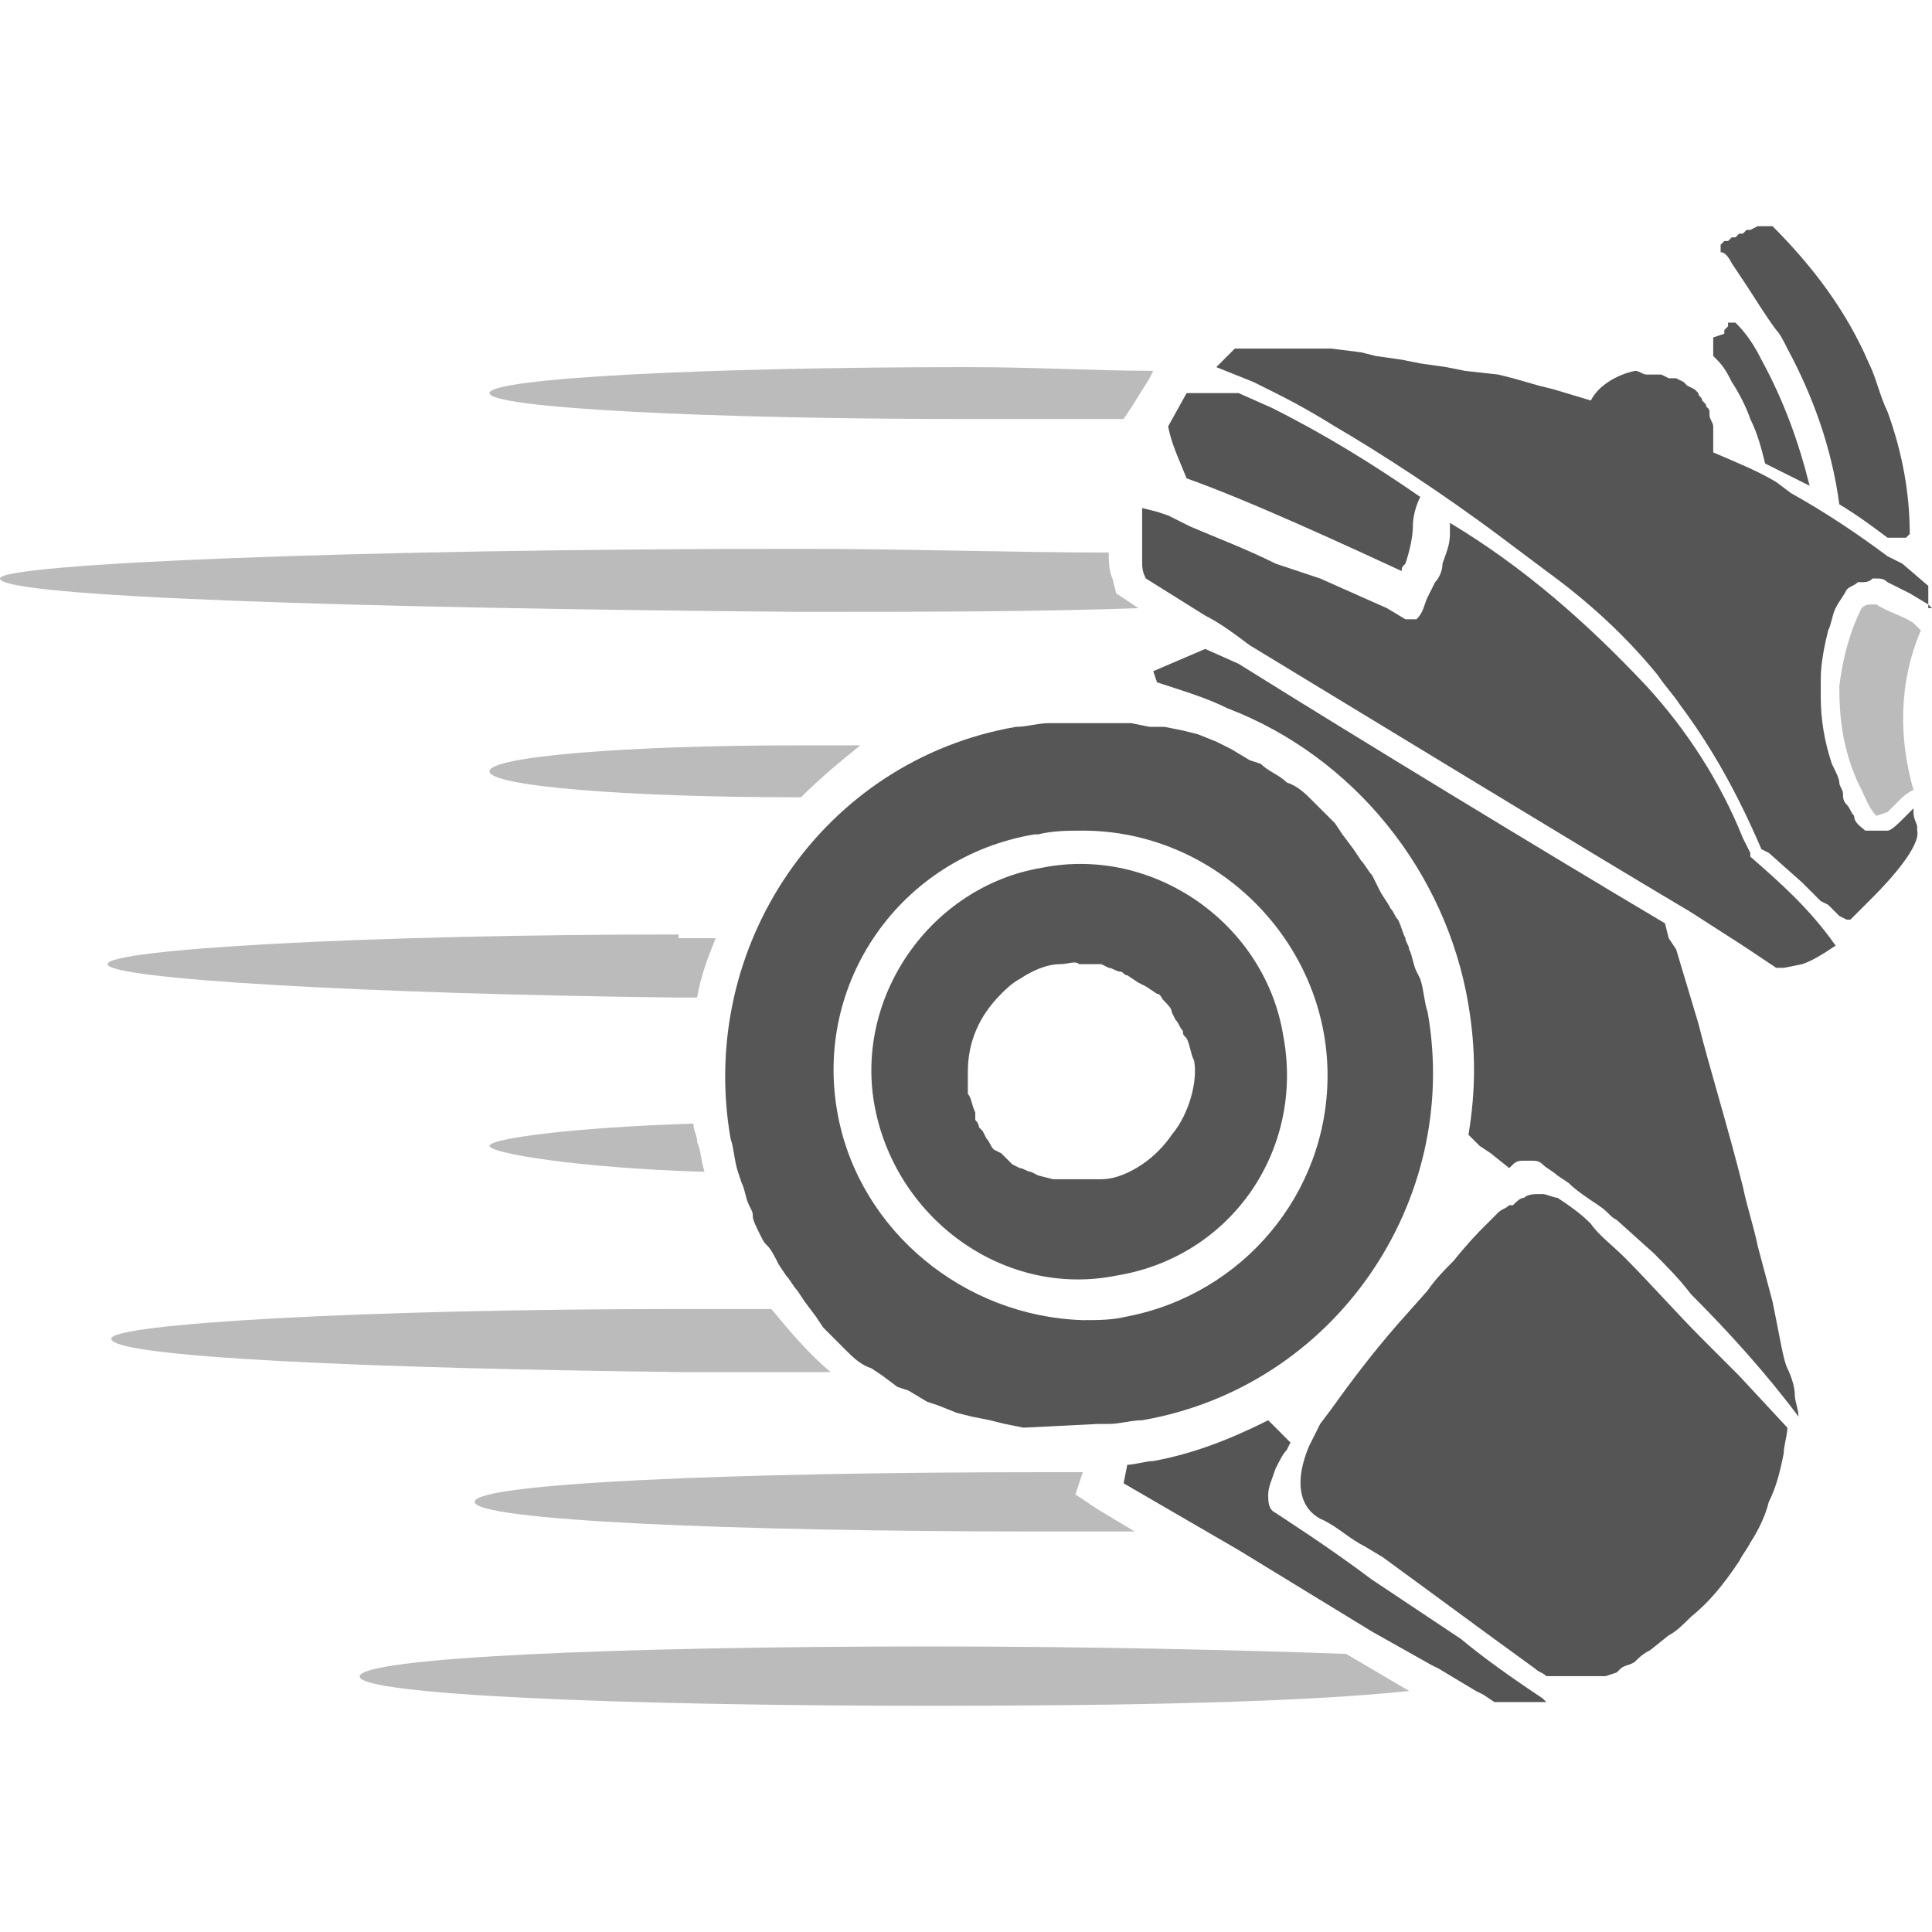 <?xml version="1.0" encoding="utf-8"?>
<!-- Generator: Adobe Illustrator 24.1.2, SVG Export Plug-In . SVG Version: 6.00 Build 0)  -->
<svg version="1.1" id="Layer_1" xmlns="http://www.w3.org/2000/svg" xmlns:xlink="http://www.w3.org/1999/xlink" x="0px" y="0px"
	 viewBox="0 0 52.1 52.1" style="enable-background:new 0 0 52.1 52.1;" xml:space="preserve">
<style type="text/css">
	.st0{opacity:0.4;fill:#555555;enable-background:new    ;}
	.st1{fill:#555555;}
	.st2{fill:#565656;}
</style>
<g id="Layer_2_1_">
	<g id="Layer_2-2">
		<path class="st0" d="M49.8,21.7c-0.1-0.1-0.1-0.2-0.1-0.3c0-0.1-0.1-0.2-0.1-0.3c0,0.1,0.1,0.2,0.1,0.3
			C49.7,21.5,49.7,21.6,49.8,21.7z M51.8,16.4L51.8,16.4L51.8,16.4z M49.1,18.9c0-0.2,0-0.3,0-0.5c0-0.4,0.1-0.9,0.2-1.3
			c-0.1,0.4-0.2,0.9-0.2,1.3C49.1,18.6,49.1,18.8,49.1,18.9z M51.6,16.8c-0.3-0.2-0.7-0.3-1-0.5c0,0-0.1,0-0.1,0
			c-0.1,0-0.2,0-0.3,0.1c-0.3,0.6-0.5,1.3-0.6,2.1c0,0.9,0.1,1.7,0.5,2.6l0.1,0.2c0.1,0.2,0.2,0.5,0.4,0.7l0.3-0.1
			c0.1-0.1,0.2-0.2,0.3-0.3c0.1-0.1,0.2-0.2,0.4-0.3c-0.4-1.4-0.4-2.9,0.2-4.3L51.6,16.8z M30.1,16L30,15.6
			c-0.1-0.2-0.1-0.5-0.1-0.7c-2.6,0-5.4-0.1-8.4-0.1C9.6,14.8,0,15.2,0,15.6c0,0.5,9.6,0.8,21.5,0.9c3.3,0,6.4,0,9.2-0.1l-0.3-0.2
			L30.1,16z M21.5,20.1c-4.6,0-8.3,0.3-8.3,0.7s3.7,0.7,8.3,0.7h0.1c0.5-0.5,1.1-1,1.6-1.4L21.5,20.1z M31,10.2l0.1-0.2
			c-1.5,0-3.2-0.1-5-0.1c-7.1,0-12.9,0.3-12.9,0.7c0,0.4,5.8,0.7,12.9,0.7h4.2l0.2-0.3L31,10.2z M18.3,25.2
			c-8.5,0-15.4,0.4-15.4,0.8s6.9,0.8,15.3,0.9h0.6c0.1-0.6,0.3-1.1,0.5-1.6H18.3z"/>
		<path class="st1" d="M29.1,25.9c-0.2,0-0.4,0-0.5,0C28.8,25.9,29,25.9,29.1,25.9L29.1,25.9z"/>
		<path class="st0" d="M29,40.3l0.2-0.6h-1c-8.5,0-15.4,0.3-15.4,0.8s6.9,0.8,15.3,0.8h2.5l-1-0.6L29,40.3z M25.1,44.4
			c-8.5,0-15.3,0.3-15.4,0.8S16.7,46,25.1,46c5.4,0,10.1-0.1,12.9-0.4l-1.7-1C33.5,44.5,29.5,44.4,25.1,44.4z"/>
		<path class="st1" d="M26.5,30.4l0.1,0.1L26.5,30.4L26.5,30.4z"/>
		<path class="st0" d="M18.7,30.3c-3.2,0.1-5.5,0.4-5.5,0.6s2.4,0.6,5.8,0.7c-0.1-0.3-0.1-0.6-0.2-0.8
			C18.8,30.6,18.7,30.5,18.7,30.3z"/>
		<path class="st1" d="M27.5,31.5"/>
		<path class="st0" d="M20.8,35.3h-2.5c-8.5,0-15.3,0.4-15.3,0.8c0,0.5,6.9,0.8,15.3,0.9h4.1C21.8,36.5,21.3,35.9,20.8,35.3z"/>
		<path class="st1" d="M23.7,36.7l0.3,0.2L23.7,36.7z M37.8,15.4c0-0.1,0-0.1,0.1-0.2c0.1-0.3,0.2-0.7,0.2-1c0-0.3,0.1-0.6,0.2-0.8
			c-1.3-0.9-2.6-1.7-4-2.4l-0.9-0.4h-0.7c-0.1,0-0.2,0-0.3,0H32l-0.5,0.9c0.1,0.5,0.3,0.9,0.5,1.4C33.7,13.5,36.5,14.8,37.8,15.4z
			 M46.7,7.1l0.4,0.6c0.2,0.3,0.5,0.8,0.8,1.2C48,9,48.1,9.2,48.2,9.4c0.7,1.3,1.2,2.7,1.4,4.2c0.5,0.3,0.9,0.6,1.3,0.9h0.5
			c0,0,0.1-0.1,0.1-0.1c0-1.1-0.2-2.2-0.6-3.3c-0.2-0.4-0.3-0.9-0.5-1.3c-0.6-1.4-1.5-2.6-2.6-3.7c-0.1,0-0.1,0-0.2,0
			c-0.1,0-0.1,0-0.2,0l-0.2,0.1h-0.1l-0.1,0.1h-0.1l-0.1,0.1h-0.1l-0.1,0.1h-0.1l-0.1,0.1c0,0,0,0.1,0,0.1v0.1
			C46.5,6.8,46.6,6.9,46.7,7.1z M48.8,13.1c-0.3-1.2-0.7-2.3-1.3-3.4c-0.2-0.4-0.4-0.7-0.7-1c0,0,0,0-0.1,0h-0.1v0.1l-0.1,0.1v0.1
			l-0.3,0.1v0.1c0,0,0,0.1,0,0.1c0,0,0,0,0,0.1c0,0,0,0.1,0,0.1v0.1c0,0,0.1,0.1,0.1,0.1c0.2,0.2,0.3,0.4,0.4,0.6
			c0.2,0.3,0.4,0.7,0.5,1c0.2,0.4,0.3,0.8,0.4,1.2l0.8,0.4L48.8,13.1z M32.5,17.5l-1.4,0.6l0.1,0.3c0.6,0.2,1.3,0.4,1.9,0.7
			c3.4,1.3,5.9,4.4,6.5,8c0.2,1.2,0.2,2.3,0,3.5l0.1,0.1l0.2,0.2l0.3,0.2l0.5,0.4l0.1-0.1c0.1-0.1,0.2-0.1,0.3-0.1h0.2
			c0.1,0,0.2,0,0.3,0.1c0.1,0.1,0.3,0.2,0.4,0.3l0.3,0.2c0.2,0.2,0.5,0.4,0.8,0.6s0.3,0.3,0.5,0.4l1,0.9c0.3,0.3,0.7,0.7,1,1.1
			c1,1,2,2.1,2.9,3.3c0-0.2-0.1-0.4-0.1-0.6s-0.1-0.5-0.2-0.7s-0.2-0.8-0.3-1.3l-0.1-0.5l-0.4-1.5c-0.1-0.5-0.3-1.1-0.4-1.6
			c-0.4-1.6-0.9-3.2-1.2-4.4l-0.6-2l-0.2-0.3l-0.1-0.4c-3.2-1.9-8.3-5-11.5-7L32.5,17.5z M39.4,44.2l-1.2-0.8L37,42.6
			c-1.2-0.9-2.3-1.6-2.6-1.8c-0.2-0.1-0.2-0.3-0.2-0.5c0-0.2,0.1-0.4,0.2-0.7c0.1-0.2,0.2-0.4,0.3-0.5l0.1-0.2l-0.6-0.6
			c-1,0.5-2,0.9-3.1,1.1c-0.2,0-0.5,0.1-0.7,0.1l-0.1,0.5l3.1,1.8l1.8,1.1l1.8,1.1l1.6,0.9l0.2,0.1l1,0.6l0.2,0.1l0.3,0.2
			c0,0,0.1,0,0.1,0h1.3l-0.1-0.1C40.7,45.2,40,44.7,39.4,44.2z"/>
		<path class="st2" d="M34.6,27.9c-0.5-3-3.5-5.1-6.5-4.5c-3,0.5-5.1,3.5-4.5,6.5s3.5,5.1,6.5,4.5c0,0,0,0,0,0
			C33.2,33.9,35.2,31,34.6,27.9z M31.6,30.6c-0.2,0.3-0.5,0.6-0.8,0.8c-0.3,0.2-0.7,0.4-1.1,0.4c-0.2,0-0.4,0-0.5,0h-0.2
			c-0.1,0-0.2,0-0.4,0l-0.2,0L28,31.7l-0.2-0.1c-0.1,0-0.2-0.1-0.3-0.1l-0.2-0.1l-0.3-0.3l-0.2-0.1c-0.1-0.1-0.1-0.2-0.2-0.3
			l-0.1-0.2l-0.1-0.1c0-0.1-0.1-0.2-0.1-0.2L26.3,30c-0.1-0.2-0.1-0.4-0.2-0.5c0-0.2,0-0.4,0-0.6c0-0.8,0.3-1.5,0.9-2.1
			c0.1-0.1,0.3-0.3,0.5-0.4c0.3-0.2,0.7-0.4,1.1-0.4c0.2,0,0.4-0.1,0.5,0h0.6l0.2,0.1c0.1,0,0.2,0.1,0.3,0.1c0.1,0,0.1,0.1,0.2,0.1
			l0.3,0.2l0.2,0.1l0.3,0.2c0.1,0,0.1,0.1,0.2,0.2c0.1,0.1,0.2,0.2,0.2,0.3l0.1,0.2c0.1,0.1,0.1,0.2,0.2,0.3c0,0.1,0,0.1,0.1,0.2
			c0.1,0.2,0.1,0.4,0.2,0.6C32.3,29.1,32.1,30,31.6,30.6L31.6,30.6z"/>
		<path class="st2" d="M29.6,38.4h0.3c0.3,0,0.6-0.1,0.9-0.1c5.2-0.9,8.6-5.9,7.7-11c0,0,0,0,0,0c-0.1-0.3-0.1-0.6-0.2-0.9l-0.1-0.2
			c-0.1-0.2-0.1-0.4-0.2-0.6c0-0.1-0.1-0.2-0.1-0.3c-0.1-0.2-0.1-0.3-0.2-0.5c-0.1-0.1-0.1-0.2-0.2-0.3c-0.1-0.2-0.2-0.3-0.3-0.5
			L37,23.6c-0.1-0.1-0.2-0.3-0.3-0.4l-0.2-0.3l-0.3-0.4l-0.2-0.3c-0.1-0.1-0.3-0.3-0.4-0.4c-0.1-0.1-0.1-0.1-0.2-0.2
			c-0.2-0.2-0.4-0.4-0.7-0.5c-0.2-0.2-0.5-0.3-0.7-0.5l-0.3-0.1l-0.5-0.3l-0.4-0.2l-0.5-0.2l-0.4-0.1l-0.5-0.1l-0.4,0l-0.5-0.1h-2.2
			c-0.3,0-0.6,0.1-0.9,0.1c-5.2,0.9-8.6,5.9-7.7,11.1c0,0,0,0,0,0c0.1,0.3,0.1,0.6,0.2,0.9l0.1,0.3c0.1,0.2,0.1,0.4,0.2,0.6
			c0.1,0.2,0.1,0.2,0.1,0.3s0.1,0.3,0.2,0.5s0.1,0.2,0.2,0.3s0.2,0.3,0.3,0.5l0.2,0.3c0.1,0.1,0.2,0.3,0.3,0.4l0.2,0.3l0.3,0.4
			l0.2,0.3l0.4,0.4l0.2,0.2c0.2,0.2,0.4,0.4,0.7,0.5l0.3,0.2l0.4,0.3l0.3,0.1l0.5,0.3l0.3,0.1l0.5,0.2l0.4,0.1l0.5,0.1l0.4,0.1
			l0.5,0.1L29.6,38.4L29.6,38.4z M22.6,30.1c-0.7-3.6,1.7-7,5.3-7.6c0,0,0.1,0,0.1,0c0.4-0.1,0.8-0.1,1.2-0.1c3.6,0,6.6,3,6.6,6.6
			c0,3.2-2.3,5.9-5.4,6.5c-0.4,0.1-0.8,0.1-1.2,0.1C26,35.5,23.2,33.2,22.6,30.1L22.6,30.1z"/>
		<path class="st1" d="M47.2,23.1V23L47,22.6c-0.6-1.5-1.5-2.9-2.6-4.1c-1.6-1.7-3.3-3.2-5.3-4.4c0,0,0,0.1,0,0.1v0.2
			c0,0.3-0.1,0.5-0.2,0.8c0,0.2-0.1,0.4-0.2,0.5l-0.2,0.4c-0.1,0.2-0.1,0.4-0.3,0.6h-0.1c0,0-0.1,0-0.1,0h-0.1l-0.5-0.3l-1.8-0.8
			l-1.2-0.4c-0.8-0.4-1.6-0.7-2.3-1l-0.6-0.3l-0.3-0.1l-0.4-0.1v0.6c0,0.1,0,0.2,0,0.3c0,0.2,0,0.3,0,0.5c0,0.2,0,0.3,0.1,0.5l1.6,1
			c0.4,0.2,0.8,0.5,1.2,0.8c3.3,2,8.7,5.3,11.9,7.2l1.4,0.9l0.6,0.4l0.3,0.2l0.2,0l0.5-0.1c0.3-0.1,0.6-0.3,0.9-0.5
			C48.8,24.5,48,23.8,47.2,23.1L47.2,23.1z"/>
		<path class="st1" d="M50.8,22.4h-0.3c-0.1,0-0.1,0-0.2,0c-0.1-0.1-0.3-0.2-0.3-0.4c-0.1-0.1-0.1-0.2-0.2-0.3
			c-0.1-0.1-0.1-0.2-0.1-0.3c0-0.1-0.1-0.2-0.1-0.3c0-0.1-0.1-0.3-0.2-0.5c-0.2-0.6-0.3-1.2-0.3-1.8c0-0.2,0-0.3,0-0.5
			c0-0.4,0.1-0.9,0.2-1.3c0.1-0.2,0.1-0.4,0.2-0.6c0.1-0.2,0.2-0.3,0.3-0.5c0.1-0.1,0.2-0.1,0.3-0.2h0.1c0.1,0,0.2,0,0.3-0.1h0.1
			c0.1,0,0.2,0,0.3,0.1l0.2,0.1l0.4,0.2l0.5,0.3l0.1,0.1H52v-0.3c0-0.1,0-0.1,0-0.2c0,0,0-0.1,0-0.1l-0.7-0.6l-0.4-0.2
			c-0.8-0.6-1.7-1.2-2.6-1.7l-0.4-0.3c-0.5-0.3-1-0.5-1.7-0.8c0-0.1,0-0.2,0-0.3c0-0.1,0-0.2,0-0.4c0-0.1-0.1-0.2-0.1-0.3
			c0,0,0-0.1,0-0.1c0-0.1-0.1-0.1-0.1-0.2l-0.1-0.1c0-0.1-0.1-0.1-0.1-0.2l-0.1-0.1l-0.2-0.1l-0.1-0.1l-0.2-0.1H45l-0.2-0.1h-0.1
			c-0.1,0-0.2,0-0.2,0h-0.1c-0.1,0-0.2-0.1-0.3-0.1c-0.5,0.1-1,0.4-1.2,0.8l-1-0.3l-0.4-0.1l-0.7-0.2l-0.4-0.1L39.5,10L39,9.9
			l-0.7-0.1l-0.5-0.1l-0.7-0.1l-0.4-0.1l-0.8-0.1h-2.6l-0.5,0.5l0.5,0.2l0.5,0.2l0.6,0.3c0.2,0.1,0.8,0.4,1.6,0.9
			c1.2,0.7,2.9,1.8,4.5,3c0.4,0.3,0.8,0.6,1.2,0.9c1.1,0.8,2.1,1.7,3,2.8c0.2,0.3,0.4,0.5,0.6,0.8c0.9,1.2,1.6,2.5,2.2,3.9l0.2,0.1
			l0.9,0.8l0.1,0.1l0.2,0.2l0.2,0.2l0.2,0.1l0.2,0.2l0.1,0.1l0.2,0.1h0.1l0.1-0.1c0.1-0.1,0.2-0.2,0.3-0.3l0.2-0.2
			c0.5-0.5,1.3-1.4,1.2-1.8v-0.1c0-0.1-0.1-0.2-0.1-0.4s0,0,0-0.1v0c0,0-0.1,0.1-0.3,0.3c-0.1,0.1-0.3,0.3-0.4,0.3L50.8,22.4z
			 M45.9,36.1c-0.7-0.7-1.4-1.5-2.1-2.2c-0.3-0.3-0.7-0.6-0.9-0.9c-0.3-0.3-0.6-0.5-0.9-0.7c-0.1,0-0.3-0.1-0.4-0.1h-0.1
			c-0.1,0-0.3,0-0.4,0.1c-0.1,0-0.2,0.1-0.3,0.2h-0.1c-0.1,0.1-0.2,0.1-0.3,0.2l-0.1,0.1L40,33.1c-0.1,0.1-0.4,0.4-0.8,0.9
			c-0.2,0.2-0.5,0.5-0.7,0.8l-0.8,0.9c-0.7,0.8-1.3,1.6-1.8,2.3l-0.3,0.4c-0.1,0.2-0.2,0.4-0.3,0.6c-0.5,1.2-0.1,1.8,0.4,2
			c0.4,0.2,0.7,0.5,1.1,0.7l0.5,0.3l3,2.2l1.1,0.8c0.1,0.1,0.2,0.1,0.3,0.2h1.1c0.1,0,0.2,0,0.3,0h0.2l0.3-0.1l0.1-0.1
			c0.1-0.1,0.3-0.1,0.4-0.2c0.1-0.1,0.2-0.2,0.4-0.3l0.5-0.4c0.2-0.1,0.4-0.3,0.6-0.5c0.5-0.4,0.9-0.9,1.3-1.5
			c0.1-0.2,0.2-0.3,0.3-0.5c0.2-0.3,0.4-0.7,0.5-1.1c0.2-0.4,0.3-0.8,0.4-1.3c0-0.2,0.1-0.5,0.1-0.7l-1.3-1.4L45.9,36.1z"/>
	</g>
</g>
</svg>
